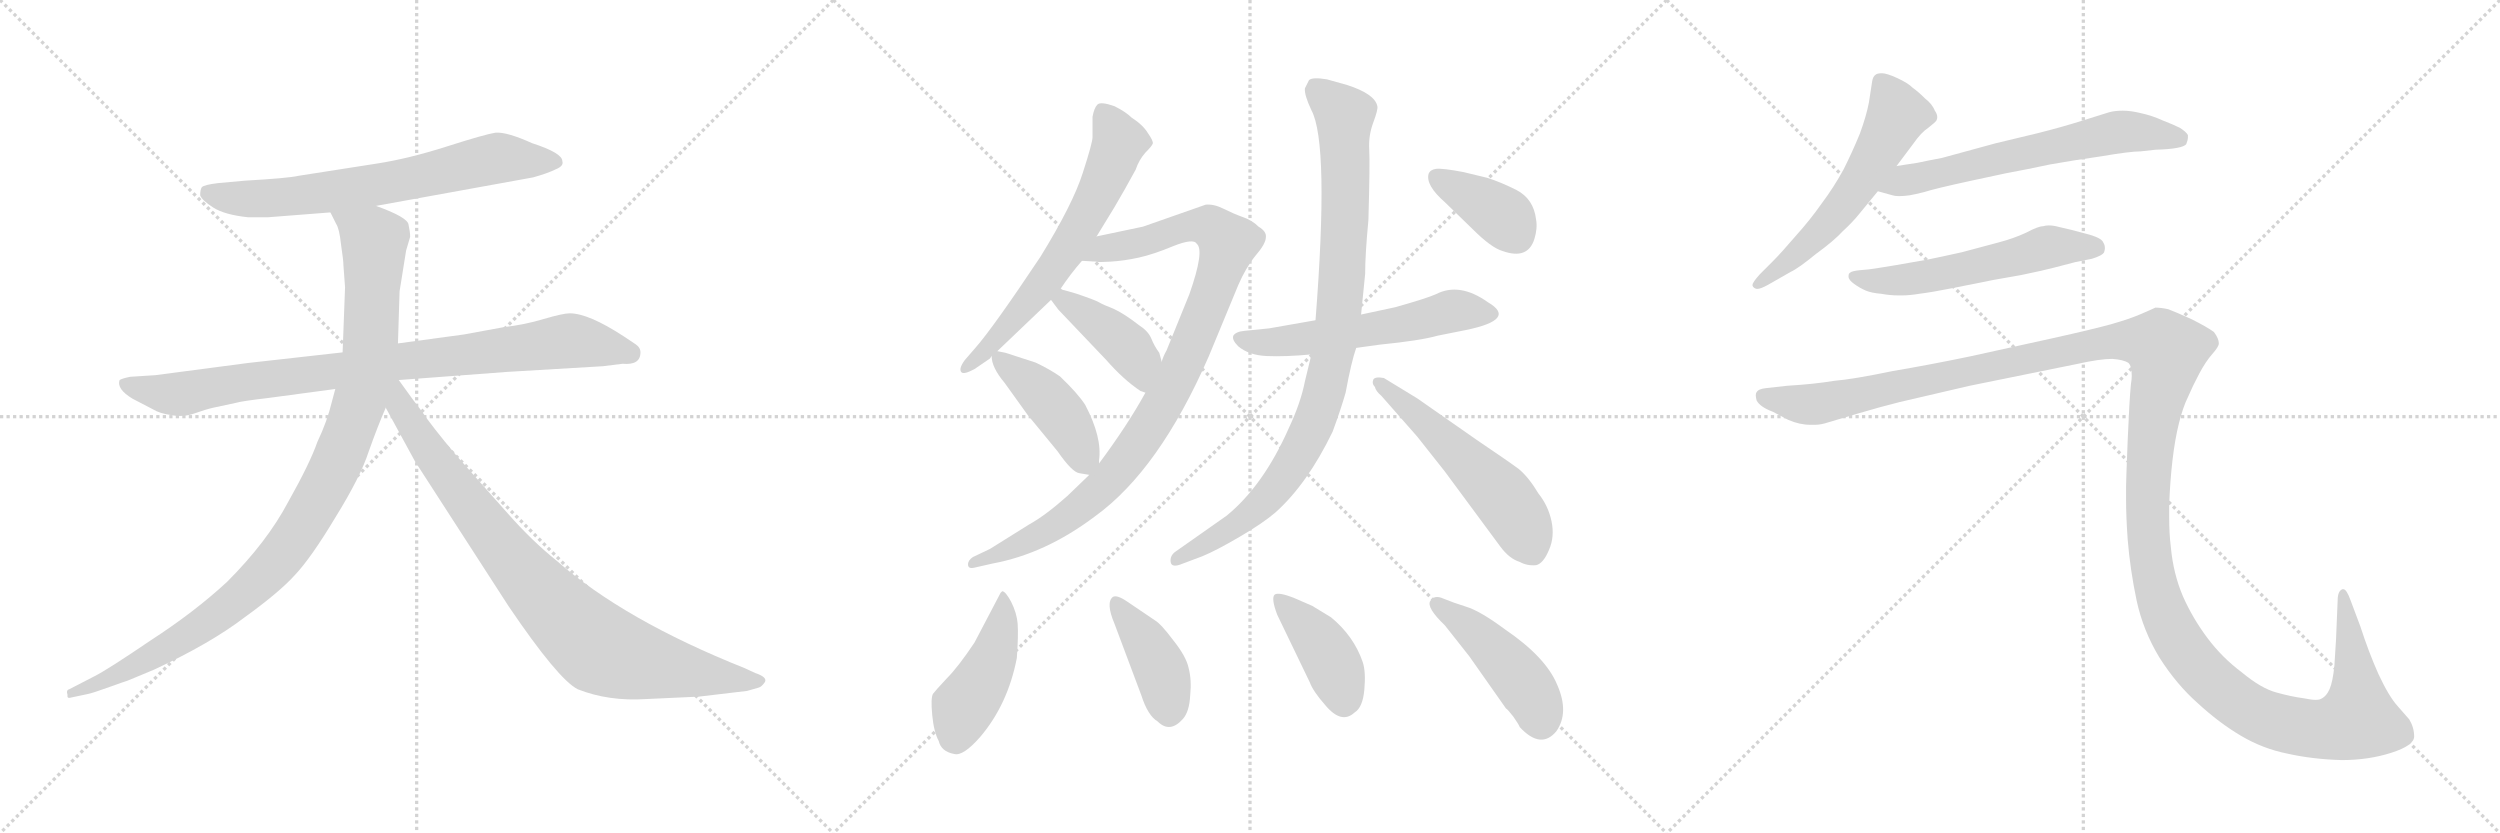 <svg version="1.1" viewBox="0 0 3072 1024" xmlns="http://www.w3.org/2000/svg">
  <g stroke="lightgray" stroke-dasharray="1,1" stroke-width="1" transform="scale(4, 4)">
    <line x1="0" y1="0" x2="256" y2="256"></line>
    <line x1="256" y1="0" x2="0" y2="256"></line>
    <line x1="128" y1="0" x2="128" y2="256"></line>
    <line x1="0" y1="128" x2="256" y2="128"></line>
    <line x1="256" y1="0" x2="512" y2="256"></line>
    <line x1="512" y1="0" x2="256" y2="256"></line>
    <line x1="384" y1="0" x2="384" y2="256"></line>
    <line x1="256" y1="128" x2="512" y2="128"></line>
    <line x1="512" y1="0" x2="768" y2="256"></line>
    <line x1="768" y1="0" x2="512" y2="256"></line>
    <line x1="640" y1="0" x2="640" y2="256"></line>
    <line x1="512" y1="128" x2="768" y2="128"></line>
  </g>
<g transform="scale(1, -1) translate(0, -850)">
   <style type="text/css">
    @keyframes keyframes0 {
      from {
       stroke: black;
       stroke-dashoffset: 688;
       stroke-width: 128;
       }
       69% {
       animation-timing-function: step-end;
       stroke: black;
       stroke-dashoffset: 0;
       stroke-width: 128;
       }
       to {
       stroke: black;
       stroke-width: 1024;
       }
       }
       #make-me-a-hanzi-animation-0 {
         animation: keyframes0 0.81s both;
         animation-delay: 0s;
         animation-timing-function: linear;
       }
    @keyframes keyframes1 {
      from {
       stroke: black;
       stroke-dashoffset: 883;
       stroke-width: 128;
       }
       74% {
       animation-timing-function: step-end;
       stroke: black;
       stroke-dashoffset: 0;
       stroke-width: 128;
       }
       to {
       stroke: black;
       stroke-width: 1024;
       }
       }
       #make-me-a-hanzi-animation-1 {
         animation: keyframes1 0.969s both;
         animation-delay: 0.81s;
         animation-timing-function: linear;
       }
    @keyframes keyframes2 {
      from {
       stroke: black;
       stroke-dashoffset: 1034;
       stroke-width: 128;
       }
       77% {
       animation-timing-function: step-end;
       stroke: black;
       stroke-dashoffset: 0;
       stroke-width: 128;
       }
       to {
       stroke: black;
       stroke-width: 1024;
       }
       }
       #make-me-a-hanzi-animation-2 {
         animation: keyframes2 1.091s both;
         animation-delay: 1.778s;
         animation-timing-function: linear;
       }
    @keyframes keyframes3 {
      from {
       stroke: black;
       stroke-dashoffset: 867;
       stroke-width: 128;
       }
       74% {
       animation-timing-function: step-end;
       stroke: black;
       stroke-dashoffset: 0;
       stroke-width: 128;
       }
       to {
       stroke: black;
       stroke-width: 1024;
       }
       }
       #make-me-a-hanzi-animation-3 {
         animation: keyframes3 0.956s both;
         animation-delay: 2.87s;
         animation-timing-function: linear;
       }
    @keyframes keyframes4 {
      from {
       stroke: black;
       stroke-dashoffset: 639;
       stroke-width: 128;
       }
       68% {
       animation-timing-function: step-end;
       stroke: black;
       stroke-dashoffset: 0;
       stroke-width: 128;
       }
       to {
       stroke: black;
       stroke-width: 1024;
       }
       }
       #make-me-a-hanzi-animation-4 {
         animation: keyframes4 0.77s both;
         animation-delay: 3.826s;
         animation-timing-function: linear;
       }
    @keyframes keyframes5 {
      from {
       stroke: black;
       stroke-dashoffset: 971;
       stroke-width: 128;
       }
       76% {
       animation-timing-function: step-end;
       stroke: black;
       stroke-dashoffset: 0;
       stroke-width: 128;
       }
       to {
       stroke: black;
       stroke-width: 1024;
       }
       }
       #make-me-a-hanzi-animation-5 {
         animation: keyframes5 1.04s both;
         animation-delay: 4.596s;
         animation-timing-function: linear;
       }
    @keyframes keyframes6 {
      from {
       stroke: black;
       stroke-dashoffset: 415;
       stroke-width: 128;
       }
       57% {
       animation-timing-function: step-end;
       stroke: black;
       stroke-dashoffset: 0;
       stroke-width: 128;
       }
       to {
       stroke: black;
       stroke-width: 1024;
       }
       }
       #make-me-a-hanzi-animation-6 {
         animation: keyframes6 0.588s both;
         animation-delay: 5.636s;
         animation-timing-function: linear;
       }
    @keyframes keyframes7 {
      from {
       stroke: black;
       stroke-dashoffset: 429;
       stroke-width: 128;
       }
       58% {
       animation-timing-function: step-end;
       stroke: black;
       stroke-dashoffset: 0;
       stroke-width: 128;
       }
       to {
       stroke: black;
       stroke-width: 1024;
       }
       }
       #make-me-a-hanzi-animation-7 {
         animation: keyframes7 0.599s both;
         animation-delay: 6.223s;
         animation-timing-function: linear;
       }
    @keyframes keyframes8 {
      from {
       stroke: black;
       stroke-dashoffset: 564;
       stroke-width: 128;
       }
       65% {
       animation-timing-function: step-end;
       stroke: black;
       stroke-dashoffset: 0;
       stroke-width: 128;
       }
       to {
       stroke: black;
       stroke-width: 1024;
       }
       }
       #make-me-a-hanzi-animation-8 {
         animation: keyframes8 0.709s both;
         animation-delay: 6.823s;
         animation-timing-function: linear;
       }
    @keyframes keyframes9 {
      from {
       stroke: black;
       stroke-dashoffset: 929;
       stroke-width: 128;
       }
       75% {
       animation-timing-function: step-end;
       stroke: black;
       stroke-dashoffset: 0;
       stroke-width: 128;
       }
       to {
       stroke: black;
       stroke-width: 1024;
       }
       }
       #make-me-a-hanzi-animation-9 {
         animation: keyframes9 1.006s both;
         animation-delay: 7.532s;
         animation-timing-function: linear;
       }
    @keyframes keyframes10 {
      from {
       stroke: black;
       stroke-dashoffset: 541;
       stroke-width: 128;
       }
       64% {
       animation-timing-function: step-end;
       stroke: black;
       stroke-dashoffset: 0;
       stroke-width: 128;
       }
       to {
       stroke: black;
       stroke-width: 1024;
       }
       }
       #make-me-a-hanzi-animation-10 {
         animation: keyframes10 0.69s both;
         animation-delay: 8.538s;
         animation-timing-function: linear;
       }
    @keyframes keyframes11 {
      from {
       stroke: black;
       stroke-dashoffset: 379;
       stroke-width: 128;
       }
       55% {
       animation-timing-function: step-end;
       stroke: black;
       stroke-dashoffset: 0;
       stroke-width: 128;
       }
       to {
       stroke: black;
       stroke-width: 1024;
       }
       }
       #make-me-a-hanzi-animation-11 {
         animation: keyframes11 0.558s both;
         animation-delay: 9.228s;
         animation-timing-function: linear;
       }
    @keyframes keyframes12 {
      from {
       stroke: black;
       stroke-dashoffset: 445;
       stroke-width: 128;
       }
       59% {
       animation-timing-function: step-end;
       stroke: black;
       stroke-dashoffset: 0;
       stroke-width: 128;
       }
       to {
       stroke: black;
       stroke-width: 1024;
       }
       }
       #make-me-a-hanzi-animation-12 {
         animation: keyframes12 0.612s both;
         animation-delay: 9.786s;
         animation-timing-function: linear;
       }
    @keyframes keyframes13 {
      from {
       stroke: black;
       stroke-dashoffset: 408;
       stroke-width: 128;
       }
       57% {
       animation-timing-function: step-end;
       stroke: black;
       stroke-dashoffset: 0;
       stroke-width: 128;
       }
       to {
       stroke: black;
       stroke-width: 1024;
       }
       }
       #make-me-a-hanzi-animation-13 {
         animation: keyframes13 0.582s both;
         animation-delay: 10.398s;
         animation-timing-function: linear;
       }
    @keyframes keyframes14 {
      from {
       stroke: black;
       stroke-dashoffset: 411;
       stroke-width: 128;
       }
       57% {
       animation-timing-function: step-end;
       stroke: black;
       stroke-dashoffset: 0;
       stroke-width: 128;
       }
       to {
       stroke: black;
       stroke-width: 1024;
       }
       }
       #make-me-a-hanzi-animation-14 {
         animation: keyframes14 0.584s both;
         animation-delay: 10.98s;
         animation-timing-function: linear;
       }
    @keyframes keyframes15 {
      from {
       stroke: black;
       stroke-dashoffset: 453;
       stroke-width: 128;
       }
       60% {
       animation-timing-function: step-end;
       stroke: black;
       stroke-dashoffset: 0;
       stroke-width: 128;
       }
       to {
       stroke: black;
       stroke-width: 1024;
       }
       }
       #make-me-a-hanzi-animation-15 {
         animation: keyframes15 0.619s both;
         animation-delay: 11.565s;
         animation-timing-function: linear;
       }
    @keyframes keyframes16 {
      from {
       stroke: black;
       stroke-dashoffset: 577;
       stroke-width: 128;
       }
       65% {
       animation-timing-function: step-end;
       stroke: black;
       stroke-dashoffset: 0;
       stroke-width: 128;
       }
       to {
       stroke: black;
       stroke-width: 1024;
       }
       }
       #make-me-a-hanzi-animation-16 {
         animation: keyframes16 0.72s both;
         animation-delay: 12.184s;
         animation-timing-function: linear;
       }
    @keyframes keyframes17 {
      from {
       stroke: black;
       stroke-dashoffset: 630;
       stroke-width: 128;
       }
       67% {
       animation-timing-function: step-end;
       stroke: black;
       stroke-dashoffset: 0;
       stroke-width: 128;
       }
       to {
       stroke: black;
       stroke-width: 1024;
       }
       }
       #make-me-a-hanzi-animation-17 {
         animation: keyframes17 0.763s both;
         animation-delay: 12.903s;
         animation-timing-function: linear;
       }
    @keyframes keyframes18 {
      from {
       stroke: black;
       stroke-dashoffset: 562;
       stroke-width: 128;
       }
       65% {
       animation-timing-function: step-end;
       stroke: black;
       stroke-dashoffset: 0;
       stroke-width: 128;
       }
       to {
       stroke: black;
       stroke-width: 1024;
       }
       }
       #make-me-a-hanzi-animation-18 {
         animation: keyframes18 0.707s both;
         animation-delay: 13.666s;
         animation-timing-function: linear;
       }
    @keyframes keyframes19 {
      from {
       stroke: black;
       stroke-dashoffset: 1545;
       stroke-width: 128;
       }
       83% {
       animation-timing-function: step-end;
       stroke: black;
       stroke-dashoffset: 0;
       stroke-width: 128;
       }
       to {
       stroke: black;
       stroke-width: 1024;
       }
       }
       #make-me-a-hanzi-animation-19 {
         animation: keyframes19 1.507s both;
         animation-delay: 14.373s;
         animation-timing-function: linear;
       }
</style>
<path d="M 462.0 597.0 L 655.0 632.0 Q 673.0 637.0 683.0 642.0 Q 693.0 646.0 691.0 652.0 Q 691.0 662.0 654.0 674.0 Q 623.0 688.0 609.0 687.0 Q 596.0 685.0 549.0 670.0 Q 502.0 655.0 463.0 649.0 L 367.0 634.0 Q 354.0 631.0 301.0 628.0 L 268.0 625.0 Q 251.0 623.0 248.0 620.0 Q 246.0 617.0 246.0 610.0 Q 248.0 604.0 262.0 595.0 Q 276.0 586.0 305.0 583.0 L 329.0 583.0 L 406.0 589.0 L 462.0 597.0 Z" fill="lightgray"></path> 
<path d="M 787.0 417.0 Q 787.0 423.0 781.0 427.0 L 766.0 437.0 Q 723.0 465.0 700.0 465.0 Q 692.0 465.0 668.0 458.0 Q 645.0 451.0 619.0 448.0 L 570.0 439.0 L 489.0 428.0 L 421.0 417.0 L 305.0 404.0 L 191.0 389.0 L 160.0 387.0 Q 150.0 385.0 147.0 383.0 Q 143.0 372.0 163.0 360.0 L 188.0 347.0 Q 196.0 342.0 210.0 340.0 Q 225.0 337.0 239.0 342.0 Q 253.0 347.0 262.0 349.0 L 290.0 355.0 Q 296.0 357.0 330.0 361.0 L 412.0 372.0 L 490.0 383.0 L 623.0 393.0 L 741.0 400.0 L 765.0 403.0 Q 787.0 401.0 787.0 417.0 Z" fill="lightgray"></path> 
<path d="M 489.0 428.0 L 491.0 492.0 L 499.0 542.0 L 504.0 559.0 Q 504.0 565.0 502.0 574.0 Q 501.0 583.0 462.0 597.0 C 434.0 608.0 393.0 616.0 406.0 589.0 L 413.0 575.0 Q 417.0 569.0 419.0 550.0 Q 422.0 530.0 422.0 524.0 L 424.0 497.0 L 421.0 417.0 L 412.0 372.0 L 408.0 357.0 Q 402.0 332.0 390.0 307.0 Q 381.0 281.0 354.0 233.0 Q 328.0 184.0 279.0 135.0 Q 239.0 98.0 185.0 63.0 Q 132.0 27.0 116.0 19.0 L 85.0 3.0 Q 81.0 2.0 83.0 -4.0 Q 82.0 -9.0 88.0 -7.0 L 107.0 -3.0 Q 113.0 -2.0 135.0 6.0 L 149.0 11.0 Q 156.0 13.0 165.0 17.0 L 189.0 27.0 Q 258.0 59.0 300.0 91.0 Q 343.0 122.0 362.0 143.0 Q 382.0 164.0 412.0 214.0 Q 443.0 264.0 453.0 295.0 Q 464.0 326.0 474.0 349.0 L 489.0 428.0 Z" fill="lightgray"></path> 
<path d="M 474.0 349.0 L 510.0 283.0 L 625.0 105.0 Q 686.0 15.0 710.0 3.0 Q 748.0 -12.0 794.0 -9.0 L 859.0 -6.0 L 918.0 1.0 L 932.0 5.0 Q 936.0 6.0 940.0 12.0 Q 943.0 18.0 928.0 23.0 L 915.0 29.0 Q 767.0 88.0 684.0 161.0 Q 654.0 185.0 624.0 219.0 L 561.0 290.0 Q 530.0 327.0 518.0 345.0 Q 510.0 355.0 490.0 383.0 C 472.0 407.0 452.0 390.0 474.0 349.0 Z" fill="lightgray"></path> 
<path d="M 1303.5 495.5 Q 1315.5 513.5 1329.5 529.5 L 1347.5 559.5 L 1369.5 595.5 Q 1382.5 617.5 1395.5 641.5 Q 1399.5 653.5 1407.5 662.5 Q 1415.5 670.5 1416.5 673.5 Q 1417.5 676.5 1410.5 686.5 Q 1404.5 696.5 1390.5 705.5 Q 1383.5 712.5 1369.5 719.5 Q 1352.5 725.5 1348.5 721.5 Q 1344.5 717.5 1342.5 706.5 L 1342.5 681.5 Q 1342.5 674.5 1330.5 637.5 Q 1318.5 599.5 1278.5 534.5 Q 1220.5 447.5 1198.5 422.5 L 1185.5 407.5 Q 1177.5 396.5 1181.5 392.5 Q 1184.5 389.5 1197.5 396.5 L 1216.5 409.5 L 1218.5 412.5 L 1225.5 418.5 L 1291.5 481.5 L 1303.5 495.5 Z" fill="lightgray"></path> 
<path d="M 1329.5 529.5 L 1347.5 528.5 Q 1348.5 527.5 1364.5 528.5 Q 1381.5 529.5 1399.5 533.5 Q 1417.5 537.5 1441.5 547.5 Q 1466.5 557.5 1470.5 550.5 Q 1480.5 542.5 1461.5 488.5 L 1433.5 419.5 Q 1429.5 412.5 1427.5 405.5 L 1407.5 367.5 Q 1385.5 327.5 1350.5 280.5 L 1338.5 266.5 L 1311.5 240.5 Q 1284.5 216.5 1264.5 205.5 L 1216.5 175.5 L 1195.5 165.5 Q 1189.5 161.5 1189.5 156.5 Q 1189.5 150.5 1197.5 152.5 L 1219.5 157.5 Q 1284.5 169.5 1345.5 215.5 Q 1424.5 272.5 1485.5 412.5 L 1521.5 499.5 Q 1530.5 520.5 1542.5 535.5 Q 1555.5 550.5 1555.5 558.5 Q 1556.5 565.5 1546.5 571.5 Q 1538.5 579.5 1526.5 583.5 Q 1515.5 587.5 1503.5 593.5 Q 1491.5 599.5 1481.5 598.5 L 1404.5 571.5 L 1347.5 559.5 C 1318.5 553.5 1299.5 531.5 1329.5 529.5 Z" fill="lightgray"></path> 
<path d="M 1427.5 405.5 L 1424.5 416.5 Q 1418.5 424.5 1414.5 434.5 Q 1410.5 443.5 1399.5 450.5 Q 1381.5 464.5 1368.5 470.5 Q 1355.5 475.5 1350.5 478.5 Q 1345.5 481.5 1321.5 489.5 L 1307.5 493.5 Q 1305.5 493.5 1303.5 495.5 C 1276.5 507.5 1273.5 505.5 1291.5 481.5 L 1300.5 469.5 L 1359.5 407.5 Q 1380.5 383.5 1401.5 369.5 L 1407.5 367.5 C 1435.5 358.5 1435.5 376.5 1427.5 405.5 Z" fill="lightgray"></path> 
<path d="M 1350.5 280.5 L 1350.5 284.5 Q 1354.5 312.5 1333.5 352.5 Q 1324.5 366.5 1302.5 387.5 Q 1289.5 396.5 1272.5 404.5 L 1235.5 416.5 L 1225.5 418.5 C 1217.5 420.5 1217.5 420.5 1218.5 412.5 Q 1218.5 398.5 1234.5 379.5 L 1262.5 340.5 L 1299.5 295.5 Q 1317.5 269.5 1326.5 268.5 L 1338.5 266.5 C 1349.5 264.5 1349.5 264.5 1350.5 280.5 Z" fill="lightgray"></path> 
<path d="M 1666.5 422.5 L 1695.5 426.5 Q 1745.5 431.5 1766.5 437.5 L 1801.5 444.5 Q 1864.5 457.5 1828.5 478.5 Q 1793.5 503.5 1764.5 488.5 Q 1753.5 483.5 1714.5 472.5 L 1672.5 463.5 L 1616.5 456.5 L 1559.5 446.5 L 1529.5 443.5 Q 1518.5 442.5 1515.5 437.5 Q 1513.5 432.5 1521.5 424.5 Q 1534.5 413.5 1556.5 412.5 Q 1579.5 411.5 1611.5 414.5 L 1666.5 422.5 Z" fill="lightgray"></path> 
<path d="M 1611.5 414.5 L 1603.5 381.5 Q 1598.5 355.5 1583.5 323.5 Q 1552.5 253.5 1507.5 216.5 L 1443.5 171.5 Q 1437.5 166.5 1438.5 159.5 Q 1439.5 151.5 1453.5 157.5 L 1477.5 166.5 Q 1494.5 173.5 1523.5 190.5 Q 1552.5 207.5 1567.5 220.5 Q 1606.5 255.5 1637.5 319.5 Q 1647.5 346.5 1653.5 367.5 Q 1660.5 405.5 1666.5 422.5 L 1672.5 463.5 L 1677.5 513.5 Q 1677.5 537.5 1681.5 579.5 Q 1683.5 649.5 1682.5 666.5 Q 1681.5 683.5 1687.5 699.5 Q 1693.5 715.5 1692.5 719.5 Q 1689.5 734.5 1655.5 745.5 L 1630.5 752.5 Q 1612.5 755.5 1608.5 751.5 L 1603.5 741.5 Q 1602.5 733.5 1611.5 714.5 Q 1633.5 673.5 1616.5 456.5 L 1611.5 414.5 Z" fill="lightgray"></path> 
<path d="M 1697.5 363.5 L 1741.5 313.5 L 1775.5 270.5 L 1843.5 178.5 Q 1854.5 163.5 1867.5 159.5 Q 1876.5 154.5 1887.5 155.5 Q 1896.5 157.5 1903.5 174.5 Q 1910.5 190.5 1906.5 209.5 Q 1902.5 228.5 1890.5 243.5 Q 1878.5 263.5 1866.5 273.5 Q 1854.5 282.5 1814.5 309.5 L 1741.5 360.5 L 1700.5 385.5 Q 1689.5 387.5 1687.5 383.5 Q 1685.5 378.5 1689.5 374.5 Q 1690.5 369.5 1697.5 363.5 Z" fill="lightgray"></path> 
<path d="M 1827.5 631.5 L 1798.5 638.5 Q 1772.5 643.5 1764.5 642.5 Q 1757.5 641.5 1755.5 636.5 Q 1751.5 622.5 1775.5 601.5 L 1809.5 568.5 Q 1832.5 545.5 1846.5 541.5 Q 1877.5 530.5 1885.5 556.5 Q 1889.5 569.5 1887.5 580.5 Q 1884.5 605.5 1863.5 616.5 Q 1843.5 626.5 1827.5 631.5 Z" fill="lightgray"></path> 
<path d="M 1231.5 123.5 L 1229.5 121.5 L 1197.5 60.5 Q 1177.5 30.5 1163.5 16.5 Q 1149.5 1.5 1146.5 -2.5 Q 1143.5 -7.5 1145.5 -28.5 Q 1147.5 -49.5 1153.5 -60.5 Q 1156.5 -73.5 1172.5 -76.5 Q 1183.5 -79.5 1204.5 -55.5 Q 1238.5 -15.5 1249.5 41.5 Q 1251.5 69.5 1250.5 83.5 Q 1249.5 96.5 1242.5 110.5 Q 1235.5 123.5 1231.5 123.5 Z" fill="lightgray"></path> 
<path d="M 1419.5 87.5 L 1385.5 110.5 Q 1372.5 119.5 1367.5 116.5 Q 1358.5 109.5 1369.5 83.5 L 1402.5 -4.5 Q 1410.5 -29.5 1422.5 -36.5 Q 1437.5 -51.5 1453.5 -33.5 Q 1461.5 -24.5 1462.5 -4.5 Q 1464.5 14.5 1460.5 29.5 Q 1457.5 43.5 1441.5 63.5 Q 1426.5 83.5 1419.5 87.5 Z" fill="lightgray"></path> 
<path d="M 1569.5 94.5 L 1609.5 11.5 Q 1613.5 0.5 1628.5 -16.5 Q 1648.5 -40.5 1664.5 -25.5 Q 1674.5 -19.5 1676.5 2.5 Q 1678.5 24.5 1674.5 36.5 Q 1663.5 68.5 1635.5 91.5 L 1612.5 105.5 L 1589.5 115.5 Q 1571.5 122.5 1566.5 119.5 Q 1561.5 115.5 1569.5 94.5 Z" fill="lightgray"></path> 
<path d="M 1912.5 -48.5 Q 1928.5 -25.5 1913.5 8.5 Q 1899.5 42.5 1849.5 76.5 Q 1818.5 99.5 1801.5 104.5 Q 1785.5 109.5 1773.5 114.5 Q 1762.5 119.5 1757.5 111.5 Q 1752.5 103.5 1775.5 81.5 L 1805.5 43.5 L 1850.5 -20.5 Q 1852.5 -21.5 1859.5 -30.5 Q 1866.5 -40.5 1867.5 -43.5 Q 1893.5 -71.5 1912.5 -48.5 Z" fill="lightgray"></path> 
<path d="M 2330.5 646.0 L 2351.5 674.0 Q 2360.5 687.0 2369.5 693.0 Q 2378.5 700.0 2379.5 702.0 Q 2380.5 704.0 2380.5 706.0 Q 2380.5 710.0 2377.5 714.0 Q 2374.5 722.0 2365.5 729.0 Q 2357.5 737.0 2350.5 742.0 Q 2344.5 748.0 2331.5 754.0 Q 2318.5 760.0 2312.5 760.0 Q 2306.5 760.0 2304.5 758.0 Q 2301.5 756.0 2300.5 750.0 L 2296.5 724.0 Q 2293.5 708.0 2285.5 686.0 Q 2276.5 664.0 2265.5 642.0 Q 2253.5 620.0 2238.5 600.0 Q 2224.5 580.0 2206.5 560.0 Q 2188.5 539.0 2178.5 529.0 L 2162.5 513.0 Q 2153.5 503.0 2153.5 500.0 L 2153.5 499.0 Q 2154.5 496.0 2158.5 495.0 L 2159.5 495.0 Q 2163.5 495.0 2172.5 500.0 L 2200.5 516.0 Q 2209.5 520.0 2231.5 538.0 Q 2253.5 554.0 2264.5 566.0 Q 2276.5 577.0 2284.5 587.0 L 2307.5 615.0 L 2330.5 646.0 Z" fill="lightgray"></path> 
<path d="M 2307.5 615.0 L 2325.5 610.0 Q 2328.5 609.0 2333.5 609.0 Q 2339.5 609.0 2346.5 610.0 Q 2352.5 611.0 2364.5 614.0 Q 2376.5 618.0 2422.5 628.0 L 2464.5 637.0 Q 2491.5 642.0 2519.5 648.0 Q 2547.5 653.0 2582.5 658.0 Q 2617.5 664.0 2630.5 664.0 L 2648.5 666.0 Q 2682.5 667.0 2686.5 673.0 Q 2688.5 678.0 2688.5 681.0 L 2688.5 684.0 Q 2686.5 688.0 2678.5 693.0 Q 2670.5 697.0 2657.5 702.0 Q 2644.5 708.0 2630.5 711.0 Q 2618.5 714.0 2608.5 714.0 Q 2598.5 714.0 2591.5 712.0 Q 2584.5 710.0 2559.5 702.0 Q 2534.5 694.0 2502.5 686.0 L 2452.5 674.0 L 2386.5 656.0 Q 2370.5 653.0 2356.5 650.0 Q 2342.5 648.0 2330.5 646.0 C 2300.5 641.0 2278.5 623.0 2307.5 615.0 Z" fill="lightgray"></path> 
<path d="M 2570.5 532.0 Q 2583.5 536.0 2585.5 540.0 Q 2586.5 543.0 2586.5 545.0 Q 2586.5 549.0 2584.5 552.0 Q 2582.5 558.0 2562.5 563.0 Q 2544.5 568.0 2530.5 571.0 Q 2523.5 573.0 2517.5 573.0 Q 2513.5 573.0 2510.5 572.0 Q 2504.5 572.0 2489.5 564.0 Q 2474.5 557.0 2455.5 552.0 L 2410.5 540.0 Q 2383.5 534.0 2368.5 531.0 L 2328.5 524.0 Q 2304.5 520.0 2296.5 519.0 L 2285.5 518.0 Q 2275.5 517.0 2273.5 515.0 Q 2271.5 514.0 2271.5 511.0 L 2271.5 510.0 Q 2271.5 506.0 2278.5 501.0 Q 2285.5 496.0 2292.5 493.0 Q 2299.5 490.0 2311.5 489.0 Q 2322.5 487.0 2332.5 487.0 L 2337.5 487.0 Q 2346.5 487.0 2358.5 489.0 Q 2374.5 491.0 2399.5 496.0 L 2449.5 506.0 Q 2454.5 507.0 2483.5 512.0 Q 2512.5 518.0 2523.5 521.0 L 2550.5 528.0 L 2570.5 532.0 Z" fill="lightgray"></path> 
<path d="M 2169.5 373.0 Q 2160.5 372.0 2158.5 368.0 Q 2157.5 367.0 2157.5 364.0 Q 2157.5 362.0 2158.5 358.0 Q 2162.5 350.0 2178.5 344.0 L 2197.5 334.0 Q 2211.5 328.0 2224.5 328.0 L 2230.5 328.0 Q 2237.5 328.0 2246.5 331.0 L 2283.5 342.0 Q 2310.5 350.0 2334.5 356.0 L 2420.5 376.0 L 2553.5 403.0 Q 2580.5 409.0 2595.5 409.0 Q 2609.5 408.0 2615.5 404.0 Q 2619.5 400.0 2619.5 388.0 Q 2619.5 384.0 2618.5 378.0 Q 2616.5 358.0 2614.5 309.0 Q 2612.5 259.0 2612.5 252.0 L 2612.5 237.0 Q 2612.5 215.0 2614.5 187.0 Q 2617.5 150.0 2625.5 112.0 Q 2633.5 75.0 2653.5 42.0 Q 2674.5 9.0 2700.5 -14.0 Q 2726.5 -38.0 2753.5 -54.0 Q 2780.5 -70.0 2810.5 -76.0 Q 2841.5 -83.0 2877.5 -84.0 Q 2910.5 -84.0 2938.5 -75.0 Q 2966.5 -66.0 2966.5 -55.0 Q 2966.5 -44.0 2960.5 -34.0 L 2946.5 -18.0 Q 2935.5 -6.0 2922.5 22.0 Q 2910.5 49.0 2900.5 80.0 L 2888.5 112.0 Q 2883.5 126.0 2879.5 126.0 L 2878.5 126.0 Q 2872.5 124.0 2872.5 112.0 L 2870.5 64.0 L 2868.5 32.0 Q 2866.5 12.0 2862.5 3.0 Q 2858.5 -6.0 2851.5 -9.0 Q 2849.5 -10.0 2845.5 -10.0 Q 2840.5 -10.0 2830.5 -8.0 Q 2815.5 -6.0 2797.5 -1.0 Q 2778.5 4.0 2754.5 24.0 Q 2730.5 42.0 2712.5 66.0 Q 2694.5 90.0 2682.5 117.0 Q 2670.5 145.0 2667.5 178.0 Q 2665.5 194.0 2665.5 215.0 L 2665.5 229.0 Q 2666.5 258.0 2669.5 284.0 Q 2672.5 310.0 2677.5 330.0 Q 2682.5 350.0 2688.5 362.0 Q 2694.5 376.0 2702.5 391.0 Q 2710.5 406.0 2718.5 415.0 Q 2726.5 424.0 2726.5 428.0 Q 2726.5 434.0 2720.5 442.0 Q 2712.5 448.0 2692.5 458.0 Q 2672.5 467.0 2664.5 470.0 Q 2655.5 472.0 2648.5 472.0 Q 2644.5 470.0 2630.5 464.0 Q 2616.5 458.0 2595.5 452.0 Q 2574.5 446.0 2520.5 434.0 L 2420.5 412.0 Q 2372.5 402.0 2325.5 394.0 Q 2277.5 384.0 2253.5 382.0 Q 2229.5 378.0 2196.5 376.0 L 2169.5 373.0 Z" fill="lightgray"></path> 
      <clipPath id="make-me-a-hanzi-clip-0">
      <path d="M 462.0 597.0 L 655.0 632.0 Q 673.0 637.0 683.0 642.0 Q 693.0 646.0 691.0 652.0 Q 691.0 662.0 654.0 674.0 Q 623.0 688.0 609.0 687.0 Q 596.0 685.0 549.0 670.0 Q 502.0 655.0 463.0 649.0 L 367.0 634.0 Q 354.0 631.0 301.0 628.0 L 268.0 625.0 Q 251.0 623.0 248.0 620.0 Q 246.0 617.0 246.0 610.0 Q 248.0 604.0 262.0 595.0 Q 276.0 586.0 305.0 583.0 L 329.0 583.0 L 406.0 589.0 L 462.0 597.0 Z" fill="lightgray"></path>
      </clipPath>
      <path clip-path="url(#make-me-a-hanzi-clip-0)" d="M 255.0 613.0 L 285.0 606.0 L 335.0 606.0 L 495.0 628.0 L 602.0 654.0 L 682.0 651.0 " fill="none" id="make-me-a-hanzi-animation-0" stroke-dasharray="560 1120" stroke-linecap="round"></path>

      <clipPath id="make-me-a-hanzi-clip-1">
      <path d="M 787.0 417.0 Q 787.0 423.0 781.0 427.0 L 766.0 437.0 Q 723.0 465.0 700.0 465.0 Q 692.0 465.0 668.0 458.0 Q 645.0 451.0 619.0 448.0 L 570.0 439.0 L 489.0 428.0 L 421.0 417.0 L 305.0 404.0 L 191.0 389.0 L 160.0 387.0 Q 150.0 385.0 147.0 383.0 Q 143.0 372.0 163.0 360.0 L 188.0 347.0 Q 196.0 342.0 210.0 340.0 Q 225.0 337.0 239.0 342.0 Q 253.0 347.0 262.0 349.0 L 290.0 355.0 Q 296.0 357.0 330.0 361.0 L 412.0 372.0 L 490.0 383.0 L 623.0 393.0 L 741.0 400.0 L 765.0 403.0 Q 787.0 401.0 787.0 417.0 Z" fill="lightgray"></path>
      </clipPath>
      <path clip-path="url(#make-me-a-hanzi-clip-1)" d="M 155.0 379.0 L 191.0 368.0 L 226.0 366.0 L 287.0 379.0 L 695.0 431.0 L 774.0 416.0 " fill="none" id="make-me-a-hanzi-animation-1" stroke-dasharray="755 1510" stroke-linecap="round"></path>

      <clipPath id="make-me-a-hanzi-clip-2">
      <path d="M 489.0 428.0 L 491.0 492.0 L 499.0 542.0 L 504.0 559.0 Q 504.0 565.0 502.0 574.0 Q 501.0 583.0 462.0 597.0 C 434.0 608.0 393.0 616.0 406.0 589.0 L 413.0 575.0 Q 417.0 569.0 419.0 550.0 Q 422.0 530.0 422.0 524.0 L 424.0 497.0 L 421.0 417.0 L 412.0 372.0 L 408.0 357.0 Q 402.0 332.0 390.0 307.0 Q 381.0 281.0 354.0 233.0 Q 328.0 184.0 279.0 135.0 Q 239.0 98.0 185.0 63.0 Q 132.0 27.0 116.0 19.0 L 85.0 3.0 Q 81.0 2.0 83.0 -4.0 Q 82.0 -9.0 88.0 -7.0 L 107.0 -3.0 Q 113.0 -2.0 135.0 6.0 L 149.0 11.0 Q 156.0 13.0 165.0 17.0 L 189.0 27.0 Q 258.0 59.0 300.0 91.0 Q 343.0 122.0 362.0 143.0 Q 382.0 164.0 412.0 214.0 Q 443.0 264.0 453.0 295.0 Q 464.0 326.0 474.0 349.0 L 489.0 428.0 Z" fill="lightgray"></path>
      </clipPath>
      <path clip-path="url(#make-me-a-hanzi-clip-2)" d="M 414.0 584.0 L 460.0 555.0 L 455.0 428.0 L 437.0 342.0 L 392.0 237.0 L 332.0 152.0 L 263.0 91.0 L 166.0 32.0 L 88.0 -2.0 " fill="none" id="make-me-a-hanzi-animation-2" stroke-dasharray="906 1812" stroke-linecap="round"></path>

      <clipPath id="make-me-a-hanzi-clip-3">
      <path d="M 474.0 349.0 L 510.0 283.0 L 625.0 105.0 Q 686.0 15.0 710.0 3.0 Q 748.0 -12.0 794.0 -9.0 L 859.0 -6.0 L 918.0 1.0 L 932.0 5.0 Q 936.0 6.0 940.0 12.0 Q 943.0 18.0 928.0 23.0 L 915.0 29.0 Q 767.0 88.0 684.0 161.0 Q 654.0 185.0 624.0 219.0 L 561.0 290.0 Q 530.0 327.0 518.0 345.0 Q 510.0 355.0 490.0 383.0 C 472.0 407.0 452.0 390.0 474.0 349.0 Z" fill="lightgray"></path>
      </clipPath>
      <path clip-path="url(#make-me-a-hanzi-clip-3)" d="M 486.0 375.0 L 493.0 350.0 L 532.0 288.0 L 615.0 180.0 L 666.0 119.0 L 736.0 54.0 L 812.0 31.0 L 932.0 13.0 " fill="none" id="make-me-a-hanzi-animation-3" stroke-dasharray="739 1478" stroke-linecap="round"></path>

      <clipPath id="make-me-a-hanzi-clip-4">
      <path d="M 1303.5 495.5 Q 1315.5 513.5 1329.5 529.5 L 1347.5 559.5 L 1369.5 595.5 Q 1382.5 617.5 1395.5 641.5 Q 1399.5 653.5 1407.5 662.5 Q 1415.5 670.5 1416.5 673.5 Q 1417.5 676.5 1410.5 686.5 Q 1404.5 696.5 1390.5 705.5 Q 1383.5 712.5 1369.5 719.5 Q 1352.5 725.5 1348.5 721.5 Q 1344.5 717.5 1342.5 706.5 L 1342.5 681.5 Q 1342.5 674.5 1330.5 637.5 Q 1318.5 599.5 1278.5 534.5 Q 1220.5 447.5 1198.5 422.5 L 1185.5 407.5 Q 1177.5 396.5 1181.5 392.5 Q 1184.5 389.5 1197.5 396.5 L 1216.5 409.5 L 1218.5 412.5 L 1225.5 418.5 L 1291.5 481.5 L 1303.5 495.5 Z" fill="lightgray"></path>
      </clipPath>
      <path clip-path="url(#make-me-a-hanzi-clip-4)" d="M 1353.5 714.5 L 1373.5 672.5 L 1343.5 600.5 L 1272.5 489.5 L 1206.5 414.5 L 1184.5 399.5 " fill="none" id="make-me-a-hanzi-animation-4" stroke-dasharray="511 1022" stroke-linecap="round"></path>

      <clipPath id="make-me-a-hanzi-clip-5">
      <path d="M 1329.5 529.5 L 1347.5 528.5 Q 1348.5 527.5 1364.5 528.5 Q 1381.5 529.5 1399.5 533.5 Q 1417.5 537.5 1441.5 547.5 Q 1466.5 557.5 1470.5 550.5 Q 1480.5 542.5 1461.5 488.5 L 1433.5 419.5 Q 1429.5 412.5 1427.5 405.5 L 1407.5 367.5 Q 1385.5 327.5 1350.5 280.5 L 1338.5 266.5 L 1311.5 240.5 Q 1284.5 216.5 1264.5 205.5 L 1216.5 175.5 L 1195.5 165.5 Q 1189.5 161.5 1189.5 156.5 Q 1189.5 150.5 1197.5 152.5 L 1219.5 157.5 Q 1284.5 169.5 1345.5 215.5 Q 1424.5 272.5 1485.5 412.5 L 1521.5 499.5 Q 1530.5 520.5 1542.5 535.5 Q 1555.5 550.5 1555.5 558.5 Q 1556.5 565.5 1546.5 571.5 Q 1538.5 579.5 1526.5 583.5 Q 1515.5 587.5 1503.5 593.5 Q 1491.5 599.5 1481.5 598.5 L 1404.5 571.5 L 1347.5 559.5 C 1318.5 553.5 1299.5 531.5 1329.5 529.5 Z" fill="lightgray"></path>
      </clipPath>
      <path clip-path="url(#make-me-a-hanzi-clip-5)" d="M 1334.5 533.5 L 1358.5 545.5 L 1471.5 572.5 L 1488.5 570.5 L 1509.5 551.5 L 1452.5 397.5 L 1388.5 290.5 L 1355.5 251.5 L 1314.5 216.5 L 1251.5 179.5 L 1195.5 158.5 " fill="none" id="make-me-a-hanzi-animation-5" stroke-dasharray="843 1686" stroke-linecap="round"></path>

      <clipPath id="make-me-a-hanzi-clip-6">
      <path d="M 1427.5 405.5 L 1424.5 416.5 Q 1418.5 424.5 1414.5 434.5 Q 1410.5 443.5 1399.5 450.5 Q 1381.5 464.5 1368.5 470.5 Q 1355.5 475.5 1350.5 478.5 Q 1345.5 481.5 1321.5 489.5 L 1307.5 493.5 Q 1305.5 493.5 1303.5 495.5 C 1276.5 507.5 1273.5 505.5 1291.5 481.5 L 1300.5 469.5 L 1359.5 407.5 Q 1380.5 383.5 1401.5 369.5 L 1407.5 367.5 C 1435.5 358.5 1435.5 376.5 1427.5 405.5 Z" fill="lightgray"></path>
      </clipPath>
      <path clip-path="url(#make-me-a-hanzi-clip-6)" d="M 1303.5 489.5 L 1307.5 480.5 L 1390.5 417.5 L 1406.5 375.5 " fill="none" id="make-me-a-hanzi-animation-6" stroke-dasharray="287 574" stroke-linecap="round"></path>

      <clipPath id="make-me-a-hanzi-clip-7">
      <path d="M 1350.5 280.5 L 1350.5 284.5 Q 1354.5 312.5 1333.5 352.5 Q 1324.5 366.5 1302.5 387.5 Q 1289.5 396.5 1272.5 404.5 L 1235.5 416.5 L 1225.5 418.5 C 1217.5 420.5 1217.5 420.5 1218.5 412.5 Q 1218.5 398.5 1234.5 379.5 L 1262.5 340.5 L 1299.5 295.5 Q 1317.5 269.5 1326.5 268.5 L 1338.5 266.5 C 1349.5 264.5 1349.5 264.5 1350.5 280.5 Z" fill="lightgray"></path>
      </clipPath>
      <path clip-path="url(#make-me-a-hanzi-clip-7)" d="M 1227.5 409.5 L 1304.5 339.5 L 1333.5 276.5 " fill="none" id="make-me-a-hanzi-animation-7" stroke-dasharray="301 602" stroke-linecap="round"></path>

      <clipPath id="make-me-a-hanzi-clip-8">
      <path d="M 1666.5 422.5 L 1695.5 426.5 Q 1745.5 431.5 1766.5 437.5 L 1801.5 444.5 Q 1864.5 457.5 1828.5 478.5 Q 1793.5 503.5 1764.5 488.5 Q 1753.5 483.5 1714.5 472.5 L 1672.5 463.5 L 1616.5 456.5 L 1559.5 446.5 L 1529.5 443.5 Q 1518.5 442.5 1515.5 437.5 Q 1513.5 432.5 1521.5 424.5 Q 1534.5 413.5 1556.5 412.5 Q 1579.5 411.5 1611.5 414.5 L 1666.5 422.5 Z" fill="lightgray"></path>
      </clipPath>
      <path clip-path="url(#make-me-a-hanzi-clip-8)" d="M 1525.5 434.5 L 1574.5 430.5 L 1719.5 450.5 L 1784.5 468.5 L 1829.5 466.5 " fill="none" id="make-me-a-hanzi-animation-8" stroke-dasharray="436 872" stroke-linecap="round"></path>

      <clipPath id="make-me-a-hanzi-clip-9">
      <path d="M 1611.5 414.5 L 1603.5 381.5 Q 1598.5 355.5 1583.5 323.5 Q 1552.5 253.5 1507.5 216.5 L 1443.5 171.5 Q 1437.5 166.5 1438.5 159.5 Q 1439.5 151.5 1453.5 157.5 L 1477.5 166.5 Q 1494.5 173.5 1523.5 190.5 Q 1552.5 207.5 1567.5 220.5 Q 1606.5 255.5 1637.5 319.5 Q 1647.5 346.5 1653.5 367.5 Q 1660.5 405.5 1666.5 422.5 L 1672.5 463.5 L 1677.5 513.5 Q 1677.5 537.5 1681.5 579.5 Q 1683.5 649.5 1682.5 666.5 Q 1681.5 683.5 1687.5 699.5 Q 1693.5 715.5 1692.5 719.5 Q 1689.5 734.5 1655.5 745.5 L 1630.5 752.5 Q 1612.5 755.5 1608.5 751.5 L 1603.5 741.5 Q 1602.5 733.5 1611.5 714.5 Q 1633.5 673.5 1616.5 456.5 L 1611.5 414.5 Z" fill="lightgray"></path>
      </clipPath>
      <path clip-path="url(#make-me-a-hanzi-clip-9)" d="M 1615.5 741.5 L 1652.5 704.5 L 1649.5 519.5 L 1637.5 412.5 L 1624.5 358.5 L 1597.5 294.5 L 1551.5 232.5 L 1522.5 207.5 L 1446.5 163.5 " fill="none" id="make-me-a-hanzi-animation-9" stroke-dasharray="801 1602" stroke-linecap="round"></path>

      <clipPath id="make-me-a-hanzi-clip-10">
      <path d="M 1697.5 363.5 L 1741.5 313.5 L 1775.5 270.5 L 1843.5 178.5 Q 1854.5 163.5 1867.5 159.5 Q 1876.5 154.5 1887.5 155.5 Q 1896.5 157.5 1903.5 174.5 Q 1910.5 190.5 1906.5 209.5 Q 1902.5 228.5 1890.5 243.5 Q 1878.5 263.5 1866.5 273.5 Q 1854.5 282.5 1814.5 309.5 L 1741.5 360.5 L 1700.5 385.5 Q 1689.5 387.5 1687.5 383.5 Q 1685.5 378.5 1689.5 374.5 Q 1690.5 369.5 1697.5 363.5 Z" fill="lightgray"></path>
      </clipPath>
      <path clip-path="url(#make-me-a-hanzi-clip-10)" d="M 1694.5 380.5 L 1844.5 241.5 L 1866.5 211.5 L 1882.5 171.5 " fill="none" id="make-me-a-hanzi-animation-10" stroke-dasharray="413 826" stroke-linecap="round"></path>

      <clipPath id="make-me-a-hanzi-clip-11">
      <path d="M 1827.5 631.5 L 1798.5 638.5 Q 1772.5 643.5 1764.5 642.5 Q 1757.5 641.5 1755.5 636.5 Q 1751.5 622.5 1775.5 601.5 L 1809.5 568.5 Q 1832.5 545.5 1846.5 541.5 Q 1877.5 530.5 1885.5 556.5 Q 1889.5 569.5 1887.5 580.5 Q 1884.5 605.5 1863.5 616.5 Q 1843.5 626.5 1827.5 631.5 Z" fill="lightgray"></path>
      </clipPath>
      <path clip-path="url(#make-me-a-hanzi-clip-11)" d="M 1765.5 631.5 L 1848.5 583.5 L 1863.5 560.5 " fill="none" id="make-me-a-hanzi-animation-11" stroke-dasharray="251 502" stroke-linecap="round"></path>

      <clipPath id="make-me-a-hanzi-clip-12">
      <path d="M 1231.5 123.5 L 1229.5 121.5 L 1197.5 60.5 Q 1177.5 30.5 1163.5 16.5 Q 1149.5 1.5 1146.5 -2.5 Q 1143.5 -7.5 1145.5 -28.5 Q 1147.5 -49.5 1153.5 -60.5 Q 1156.5 -73.5 1172.5 -76.5 Q 1183.5 -79.5 1204.5 -55.5 Q 1238.5 -15.5 1249.5 41.5 Q 1251.5 69.5 1250.5 83.5 Q 1249.5 96.5 1242.5 110.5 Q 1235.5 123.5 1231.5 123.5 Z" fill="lightgray"></path>
      </clipPath>
      <path clip-path="url(#make-me-a-hanzi-clip-12)" d="M 1232.5 120.5 L 1232.5 86.5 L 1223.5 51.5 L 1207.5 14.5 L 1183.5 -19.5 L 1174.5 -55.5 " fill="none" id="make-me-a-hanzi-animation-12" stroke-dasharray="317 634" stroke-linecap="round"></path>

      <clipPath id="make-me-a-hanzi-clip-13">
      <path d="M 1419.5 87.5 L 1385.5 110.5 Q 1372.5 119.5 1367.5 116.5 Q 1358.5 109.5 1369.5 83.5 L 1402.5 -4.5 Q 1410.5 -29.5 1422.5 -36.5 Q 1437.5 -51.5 1453.5 -33.5 Q 1461.5 -24.5 1462.5 -4.5 Q 1464.5 14.5 1460.5 29.5 Q 1457.5 43.5 1441.5 63.5 Q 1426.5 83.5 1419.5 87.5 Z" fill="lightgray"></path>
      </clipPath>
      <path clip-path="url(#make-me-a-hanzi-clip-13)" d="M 1371.5 110.5 L 1420.5 38.5 L 1436.5 -24.5 " fill="none" id="make-me-a-hanzi-animation-13" stroke-dasharray="280 560" stroke-linecap="round"></path>

      <clipPath id="make-me-a-hanzi-clip-14">
      <path d="M 1569.5 94.5 L 1609.5 11.5 Q 1613.5 0.5 1628.5 -16.5 Q 1648.5 -40.5 1664.5 -25.5 Q 1674.5 -19.5 1676.5 2.5 Q 1678.5 24.5 1674.5 36.5 Q 1663.5 68.5 1635.5 91.5 L 1612.5 105.5 L 1589.5 115.5 Q 1571.5 122.5 1566.5 119.5 Q 1561.5 115.5 1569.5 94.5 Z" fill="lightgray"></path>
      </clipPath>
      <path clip-path="url(#make-me-a-hanzi-clip-14)" d="M 1570.5 114.5 L 1625.5 54.5 L 1642.5 22.5 L 1651.5 -13.5 " fill="none" id="make-me-a-hanzi-animation-14" stroke-dasharray="283 566" stroke-linecap="round"></path>

      <clipPath id="make-me-a-hanzi-clip-15">
      <path d="M 1912.5 -48.5 Q 1928.5 -25.5 1913.5 8.5 Q 1899.5 42.5 1849.5 76.5 Q 1818.5 99.5 1801.5 104.5 Q 1785.5 109.5 1773.5 114.5 Q 1762.5 119.5 1757.5 111.5 Q 1752.5 103.5 1775.5 81.5 L 1805.5 43.5 L 1850.5 -20.5 Q 1852.5 -21.5 1859.5 -30.5 Q 1866.5 -40.5 1867.5 -43.5 Q 1893.5 -71.5 1912.5 -48.5 Z" fill="lightgray"></path>
      </clipPath>
      <path clip-path="url(#make-me-a-hanzi-clip-15)" d="M 1765.5 107.5 L 1827.5 60.5 L 1861.5 24.5 L 1885.5 -10.5 L 1893.5 -36.5 " fill="none" id="make-me-a-hanzi-animation-15" stroke-dasharray="325 650" stroke-linecap="round"></path>

      <clipPath id="make-me-a-hanzi-clip-16">
      <path d="M 2330.5 646.0 L 2351.5 674.0 Q 2360.5 687.0 2369.5 693.0 Q 2378.5 700.0 2379.5 702.0 Q 2380.5 704.0 2380.5 706.0 Q 2380.5 710.0 2377.5 714.0 Q 2374.5 722.0 2365.5 729.0 Q 2357.5 737.0 2350.5 742.0 Q 2344.5 748.0 2331.5 754.0 Q 2318.5 760.0 2312.5 760.0 Q 2306.5 760.0 2304.5 758.0 Q 2301.5 756.0 2300.5 750.0 L 2296.5 724.0 Q 2293.5 708.0 2285.5 686.0 Q 2276.5 664.0 2265.5 642.0 Q 2253.5 620.0 2238.5 600.0 Q 2224.5 580.0 2206.5 560.0 Q 2188.5 539.0 2178.5 529.0 L 2162.5 513.0 Q 2153.5 503.0 2153.5 500.0 L 2153.5 499.0 Q 2154.5 496.0 2158.5 495.0 L 2159.5 495.0 Q 2163.5 495.0 2172.5 500.0 L 2200.5 516.0 Q 2209.5 520.0 2231.5 538.0 Q 2253.5 554.0 2264.5 566.0 Q 2276.5 577.0 2284.5 587.0 L 2307.5 615.0 L 2330.5 646.0 Z" fill="lightgray"></path>
      </clipPath>
      <path clip-path="url(#make-me-a-hanzi-clip-16)" d="M 2310.5 750.0 L 2331.5 709.0 L 2297.5 646.0 L 2228.5 556.0 L 2158.5 500.0 " fill="none" id="make-me-a-hanzi-animation-16" stroke-dasharray="449 898" stroke-linecap="round"></path>

      <clipPath id="make-me-a-hanzi-clip-17">
      <path d="M 2307.5 615.0 L 2325.5 610.0 Q 2328.5 609.0 2333.5 609.0 Q 2339.5 609.0 2346.5 610.0 Q 2352.5 611.0 2364.5 614.0 Q 2376.5 618.0 2422.5 628.0 L 2464.5 637.0 Q 2491.5 642.0 2519.5 648.0 Q 2547.5 653.0 2582.5 658.0 Q 2617.5 664.0 2630.5 664.0 L 2648.5 666.0 Q 2682.5 667.0 2686.5 673.0 Q 2688.5 678.0 2688.5 681.0 L 2688.5 684.0 Q 2686.5 688.0 2678.5 693.0 Q 2670.5 697.0 2657.5 702.0 Q 2644.5 708.0 2630.5 711.0 Q 2618.5 714.0 2608.5 714.0 Q 2598.5 714.0 2591.5 712.0 Q 2584.5 710.0 2559.5 702.0 Q 2534.5 694.0 2502.5 686.0 L 2452.5 674.0 L 2386.5 656.0 Q 2370.5 653.0 2356.5 650.0 Q 2342.5 648.0 2330.5 646.0 C 2300.5 641.0 2278.5 623.0 2307.5 615.0 Z" fill="lightgray"></path>
      </clipPath>
      <path clip-path="url(#make-me-a-hanzi-clip-17)" d="M 2313.5 619.0 L 2605.5 688.0 L 2678.5 679.0 " fill="none" id="make-me-a-hanzi-animation-17" stroke-dasharray="502 1004" stroke-linecap="round"></path>

      <clipPath id="make-me-a-hanzi-clip-18">
      <path d="M 2570.5 532.0 Q 2583.5 536.0 2585.5 540.0 Q 2586.5 543.0 2586.5 545.0 Q 2586.5 549.0 2584.5 552.0 Q 2582.5 558.0 2562.5 563.0 Q 2544.5 568.0 2530.5 571.0 Q 2523.5 573.0 2517.5 573.0 Q 2513.5 573.0 2510.5 572.0 Q 2504.5 572.0 2489.5 564.0 Q 2474.5 557.0 2455.5 552.0 L 2410.5 540.0 Q 2383.5 534.0 2368.5 531.0 L 2328.5 524.0 Q 2304.5 520.0 2296.5 519.0 L 2285.5 518.0 Q 2275.5 517.0 2273.5 515.0 Q 2271.5 514.0 2271.5 511.0 L 2271.5 510.0 Q 2271.5 506.0 2278.5 501.0 Q 2285.5 496.0 2292.5 493.0 Q 2299.5 490.0 2311.5 489.0 Q 2322.5 487.0 2332.5 487.0 L 2337.5 487.0 Q 2346.5 487.0 2358.5 489.0 Q 2374.5 491.0 2399.5 496.0 L 2449.5 506.0 Q 2454.5 507.0 2483.5 512.0 Q 2512.5 518.0 2523.5 521.0 L 2550.5 528.0 L 2570.5 532.0 Z" fill="lightgray"></path>
      </clipPath>
      <path clip-path="url(#make-me-a-hanzi-clip-18)" d="M 2277.5 511.0 L 2300.5 505.0 L 2341.5 506.0 L 2517.5 547.0 L 2577.5 544.0 " fill="none" id="make-me-a-hanzi-animation-18" stroke-dasharray="434 868" stroke-linecap="round"></path>

      <clipPath id="make-me-a-hanzi-clip-19">
      <path d="M 2169.5 373.0 Q 2160.5 372.0 2158.5 368.0 Q 2157.5 367.0 2157.5 364.0 Q 2157.5 362.0 2158.5 358.0 Q 2162.5 350.0 2178.5 344.0 L 2197.5 334.0 Q 2211.5 328.0 2224.5 328.0 L 2230.5 328.0 Q 2237.5 328.0 2246.5 331.0 L 2283.5 342.0 Q 2310.5 350.0 2334.5 356.0 L 2420.5 376.0 L 2553.5 403.0 Q 2580.5 409.0 2595.5 409.0 Q 2609.5 408.0 2615.5 404.0 Q 2619.5 400.0 2619.5 388.0 Q 2619.5 384.0 2618.5 378.0 Q 2616.5 358.0 2614.5 309.0 Q 2612.5 259.0 2612.5 252.0 L 2612.5 237.0 Q 2612.5 215.0 2614.5 187.0 Q 2617.5 150.0 2625.5 112.0 Q 2633.5 75.0 2653.5 42.0 Q 2674.5 9.0 2700.5 -14.0 Q 2726.5 -38.0 2753.5 -54.0 Q 2780.5 -70.0 2810.5 -76.0 Q 2841.5 -83.0 2877.5 -84.0 Q 2910.5 -84.0 2938.5 -75.0 Q 2966.5 -66.0 2966.5 -55.0 Q 2966.5 -44.0 2960.5 -34.0 L 2946.5 -18.0 Q 2935.5 -6.0 2922.5 22.0 Q 2910.5 49.0 2900.5 80.0 L 2888.5 112.0 Q 2883.5 126.0 2879.5 126.0 L 2878.5 126.0 Q 2872.5 124.0 2872.5 112.0 L 2870.5 64.0 L 2868.5 32.0 Q 2866.5 12.0 2862.5 3.0 Q 2858.5 -6.0 2851.5 -9.0 Q 2849.5 -10.0 2845.5 -10.0 Q 2840.5 -10.0 2830.5 -8.0 Q 2815.5 -6.0 2797.5 -1.0 Q 2778.5 4.0 2754.5 24.0 Q 2730.5 42.0 2712.5 66.0 Q 2694.5 90.0 2682.5 117.0 Q 2670.5 145.0 2667.5 178.0 Q 2665.5 194.0 2665.5 215.0 L 2665.5 229.0 Q 2666.5 258.0 2669.5 284.0 Q 2672.5 310.0 2677.5 330.0 Q 2682.5 350.0 2688.5 362.0 Q 2694.5 376.0 2702.5 391.0 Q 2710.5 406.0 2718.5 415.0 Q 2726.5 424.0 2726.5 428.0 Q 2726.5 434.0 2720.5 442.0 Q 2712.5 448.0 2692.5 458.0 Q 2672.5 467.0 2664.5 470.0 Q 2655.5 472.0 2648.5 472.0 Q 2644.5 470.0 2630.5 464.0 Q 2616.5 458.0 2595.5 452.0 Q 2574.5 446.0 2520.5 434.0 L 2420.5 412.0 Q 2372.5 402.0 2325.5 394.0 Q 2277.5 384.0 2253.5 382.0 Q 2229.5 378.0 2196.5 376.0 L 2169.5 373.0 Z" fill="lightgray"></path>
      </clipPath>
      <path clip-path="url(#make-me-a-hanzi-clip-19)" d="M 2167.5 364.0 L 2231.5 353.0 L 2596.5 431.0 L 2654.5 426.0 L 2662.5 419.0 L 2643.5 317.0 L 2641.5 181.0 L 2654.5 111.0 L 2683.5 53.0 L 2728.5 4.0 L 2775.5 -29.0 L 2835.5 -45.0 L 2884.5 -40.0 L 2897.5 -34.0 L 2897.5 -24.0 L 2879.5 121.0 " fill="none" id="make-me-a-hanzi-animation-19" stroke-dasharray="1417 2834" stroke-linecap="round"></path>

</g>
</svg>
